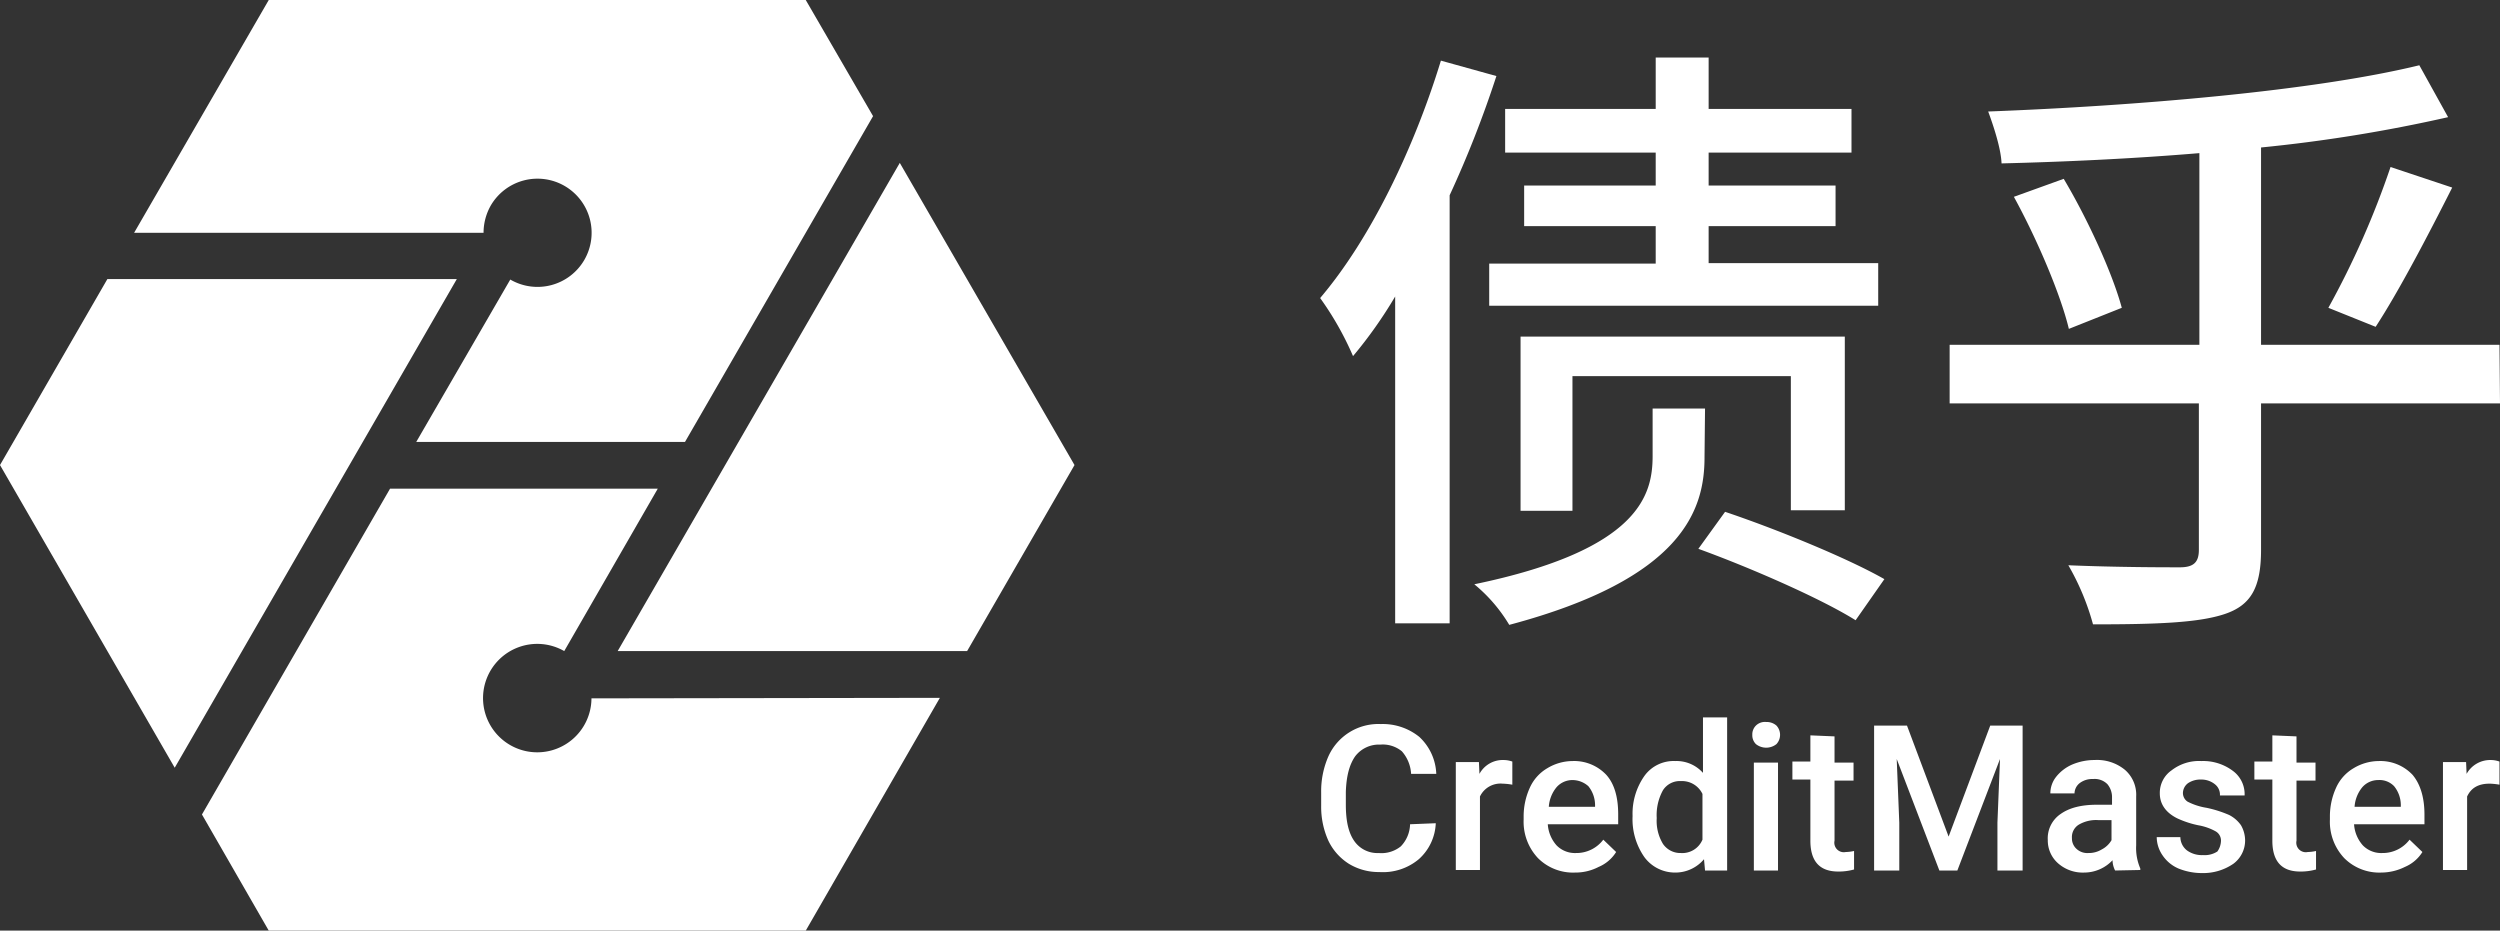 <svg xmlns="http://www.w3.org/2000/svg" viewBox="0 0 486.5 181.1"><rect x="0" y="0" width="486.5" height="181.1" fill="#333333" stroke="none"/><defs><style>.cls-1{fill:#fff;}</style></defs><title>资源 1</title><g id="图层_2" data-name="图层 2"><g id="图层_1-2" data-name="图层 1"><g id="图层_2-2" data-name="图层 2"><g id="图层_1-2-2" data-name="图层 1-2"><polygon class="cls-1" points="88.9 54.3 34 149.4 0 90.5 20.9 54.3 88.9 54.3"/><path class="cls-1" d="M169.9,22.6,133.3,86H81L99.3,54.4A10.53,10.53,0,1,0,95.5,40a10.76,10.76,0,0,0-1.4,5.3h-68L52.3,0H156.8Z"/><path class="cls-1" d="M182.9,135.8l-26.1,45.3H52.3l-13-22.6L75.9,95.1H128l-18.2,31.6a10.55,10.55,0,1,0,5.3,9.2Z"/><polygon class="cls-1" points="209.1 90.5 188.2 126.7 120.2 126.7 175.1 31.7 209.1 90.5"/><path class="cls-1" d="M291.2,14.8A210.59,210.59,0,0,1,282.1,38v83.3H271.5V57.7a86.54,86.54,0,0,1-8.2,11.6A59.82,59.82,0,0,0,256.9,58c9.7-11.4,18.2-28.9,23.5-46.2ZM331.7,89c0,10.2-4.2,23.6-38,32.6a30.31,30.31,0,0,0-6.8-7.9c32.3-6.7,34.7-17.5,34.7-25V79.5h10.2Zm-9.5-59.3H292.9V21.2h29.3v-10h10.3v10h27.8v8.5H332.5v6.4h24.7V44H332.5v7.2h33v8.3H289.8V51.3h32.4V44H296.6V36.1h25.6V29.7Zm26.3,69.6V73.2H306V99.4H295.9V65.5H359V99.3Zm-12.8.3c10.1,3.4,23.8,9,31,13.1l-5.6,8c-6.7-4.2-20.4-10.2-30.6-13.9Z"/><path class="cls-1" d="M486.5,78.5H440V107c0,7.4-2,10.8-7.1,12.5s-13.2,2-25.6,2a48.27,48.27,0,0,0-4.8-11.5c9.5.4,19,.4,21.7.4s3.7-1,3.7-3.4V78.5H379.4V67.1H428V29.8c-13.1,1.1-26.4,1.7-38.5,2-.1-2.9-1.6-7.4-2.6-10.1,29-1.1,63.4-4,83.9-9l5.6,10.1A296.79,296.79,0,0,1,440,28.7V67.1h46.4ZM401.6,34.8c4.7,7.9,9.5,18.4,11.3,25.1L402.6,64c-1.6-6.7-6.2-17.5-10.7-25.7Zm51.5,25.1a167.7,167.7,0,0,0,12.1-27.4l12,4c-4.8,9.5-10.4,20.2-14.9,27.1Z"/><path class="cls-1" d="M279.4,160.2a9.89,9.89,0,0,1-3.3,7,10.86,10.86,0,0,1-7.7,2.5,11.14,11.14,0,0,1-5.9-1.6,10.83,10.83,0,0,1-4-4.5,16,16,0,0,1-1.4-6.8v-2.6a16.85,16.85,0,0,1,1.4-7,10.66,10.66,0,0,1,10.2-6.3,11.34,11.34,0,0,1,7.5,2.5,10.34,10.34,0,0,1,3.3,7.2h-4.9a7.2,7.2,0,0,0-1.8-4.4,5.87,5.87,0,0,0-4.2-1.3,5.8,5.8,0,0,0-4.9,2.3c-1.1,1.6-1.7,3.8-1.8,6.9v2.5c0,3.1.5,5.4,1.6,7a5.46,5.46,0,0,0,4.8,2.4,6,6,0,0,0,4.3-1.3,6.41,6.41,0,0,0,1.8-4.3Z"/><path class="cls-1" d="M294.3,152.7a12.25,12.25,0,0,0-1.9-.2A4.42,4.42,0,0,0,288,155v14.3h-4.7v-21h4.5l.1,2.3a5.14,5.14,0,0,1,4.7-2.7,5.08,5.08,0,0,1,1.7.3Z"/><path class="cls-1" d="M306.5,169.8a9.64,9.64,0,0,1-7.2-2.8,10.32,10.32,0,0,1-2.8-7.5v-.6a13.42,13.42,0,0,1,1.2-5.6,8.35,8.35,0,0,1,3.4-3.8,9.58,9.58,0,0,1,4.9-1.4,8.61,8.61,0,0,1,6.6,2.7c1.6,1.8,2.3,4.4,2.3,7.7v1.9H301.2a6.85,6.85,0,0,0,1.7,4.1,5,5,0,0,0,3.8,1.5,6.54,6.54,0,0,0,5.3-2.6l2.5,2.4a7.39,7.39,0,0,1-3.4,2.9A9.77,9.77,0,0,1,306.5,169.8Zm-.5-18a4.1,4.1,0,0,0-3.1,1.4,6.67,6.67,0,0,0-1.5,3.8h9v-.4a5.88,5.88,0,0,0-1.3-3.6,4.65,4.65,0,0,0-3.1-1.2Z"/><path class="cls-1" d="M317.7,158.8A12.77,12.77,0,0,1,320,151a7,7,0,0,1,6-2.9,6.9,6.9,0,0,1,5.4,2.3V139.6h4.7v29.8h-4.3l-.2-2.2a7.26,7.26,0,0,1-5.6,2.6,7.39,7.39,0,0,1-6-3A12.89,12.89,0,0,1,317.7,158.8Zm4.7.4a8.65,8.65,0,0,0,1.2,5,4.1,4.1,0,0,0,3.5,1.8,4.25,4.25,0,0,0,4.2-2.6v-8.9a4.41,4.41,0,0,0-4.2-2.5,3.88,3.88,0,0,0-3.5,1.8,10,10,0,0,0-1.2,5.4Z"/><path class="cls-1" d="M341,143a2.41,2.41,0,0,1,.7-1.8,2.49,2.49,0,0,1,2-.7,2.88,2.88,0,0,1,2,.7,2.66,2.66,0,0,1,0,3.6,3.21,3.21,0,0,1-4,0A2.41,2.41,0,0,1,341,143Zm5,26.4h-4.7v-21H346Z"/><path class="cls-1" d="M357,143.3v5.1h3.7v3.5H357v11.7a1.85,1.85,0,0,0,2.2,2.2,7.77,7.77,0,0,0,1.6-.2v3.6a11,11,0,0,1-3.1.4q-5.4,0-5.4-6V151.7h-3.5v-3.5h3.5v-5.1Z"/><path class="cls-1" d="M371.1,141.2l8.1,21.6,8.1-21.6h6.3v28.2h-4.9v-9.3l.5-12.4-8.3,21.7h-3.5l-8.3-21.7.5,12.4v9.3h-4.9V141.2Z"/><path class="cls-1" d="M411.6,169.4a4.55,4.55,0,0,1-.5-2,7.56,7.56,0,0,1-5.5,2.4,7.26,7.26,0,0,1-5.1-1.8,5.91,5.91,0,0,1-2-4.5,5.72,5.72,0,0,1,2.5-5.1c1.7-1.2,4-1.8,7.1-1.8H411v-1.4a3.92,3.92,0,0,0-.9-2.6,3.48,3.48,0,0,0-2.8-1,4,4,0,0,0-2.6.8,2.61,2.61,0,0,0-1,2H399a5.17,5.17,0,0,1,1.1-3.2,8.12,8.12,0,0,1,3.1-2.4,11.17,11.17,0,0,1,4.4-.9,8.55,8.55,0,0,1,5.9,1.9,6.41,6.41,0,0,1,2.2,5.2v9.5a10,10,0,0,0,.8,4.5v.3Zm-5.2-3.4a4.84,4.84,0,0,0,2.6-.7,4.69,4.69,0,0,0,1.9-1.8v-3.9h-2.5a6.63,6.63,0,0,0-3.9.9,2.82,2.82,0,0,0-1.3,2.6,2.72,2.72,0,0,0,.9,2.1A3.09,3.09,0,0,0,406.4,166Z"/><path class="cls-1" d="M432.2,163.7a2.06,2.06,0,0,0-1-1.9,10.63,10.63,0,0,0-3.4-1.2,18.71,18.71,0,0,1-4-1.3c-2.3-1.1-3.5-2.8-3.5-4.9a5.33,5.33,0,0,1,2.3-4.5,8.72,8.72,0,0,1,5.8-1.8,9.62,9.62,0,0,1,6.1,1.9,5.62,5.62,0,0,1,2.3,4.8H432a2.57,2.57,0,0,0-1-2.2,4.19,4.19,0,0,0-2.7-.9,4.3,4.3,0,0,0-2.5.7,2.42,2.42,0,0,0-1,1.9,2,2,0,0,0,.9,1.7,12.34,12.34,0,0,0,3.7,1.2,22.53,22.53,0,0,1,4.4,1.4,6.3,6.3,0,0,1,2.3,2,6,6,0,0,1,.8,2.9,5.64,5.64,0,0,1-2.3,4.6,10.37,10.37,0,0,1-6.1,1.8,12.16,12.16,0,0,1-4.6-.9,7.13,7.13,0,0,1-3.1-2.6,6.3,6.3,0,0,1-1.1-3.5h4.6a3.32,3.32,0,0,0,1.3,2.6,4.91,4.91,0,0,0,3.1.9,4.52,4.52,0,0,0,2.8-.7A3.72,3.72,0,0,0,432.2,163.7Z"/><path class="cls-1" d="M446.9,143.3v5.1h3.7v3.5h-3.7v11.7a1.85,1.85,0,0,0,2.2,2.2,7.77,7.77,0,0,0,1.6-.2v3.6a11,11,0,0,1-3.1.4q-5.4,0-5.4-6V151.7h-3.5v-3.5h3.5v-5.1Z"/><path class="cls-1" d="M463.4,169.8a9.64,9.64,0,0,1-7.2-2.8,10.32,10.32,0,0,1-2.8-7.5v-.6a13.42,13.42,0,0,1,1.2-5.6,8.35,8.35,0,0,1,3.4-3.8,9.58,9.58,0,0,1,4.9-1.4,8.61,8.61,0,0,1,6.6,2.7c1.5,1.8,2.3,4.4,2.3,7.7v1.9H458.1a6.85,6.85,0,0,0,1.7,4.1,5,5,0,0,0,3.8,1.5,6.54,6.54,0,0,0,5.3-2.6l2.5,2.4a7.39,7.39,0,0,1-3.4,2.9A10.39,10.39,0,0,1,463.4,169.8Zm-.6-18a4.1,4.1,0,0,0-3.1,1.4,6.67,6.67,0,0,0-1.5,3.8h9v-.4a5.88,5.88,0,0,0-1.3-3.6,3.93,3.93,0,0,0-3.1-1.2Z"/><path class="cls-1" d="M486.4,152.7a12.25,12.25,0,0,0-1.9-.2c-2.2,0-3.6.8-4.4,2.5v14.3h-4.7v-21h4.5l.1,2.3a5.25,5.25,0,0,1,4.7-2.7,5.08,5.08,0,0,1,1.7.3Z"/></g></g></g></g></svg>